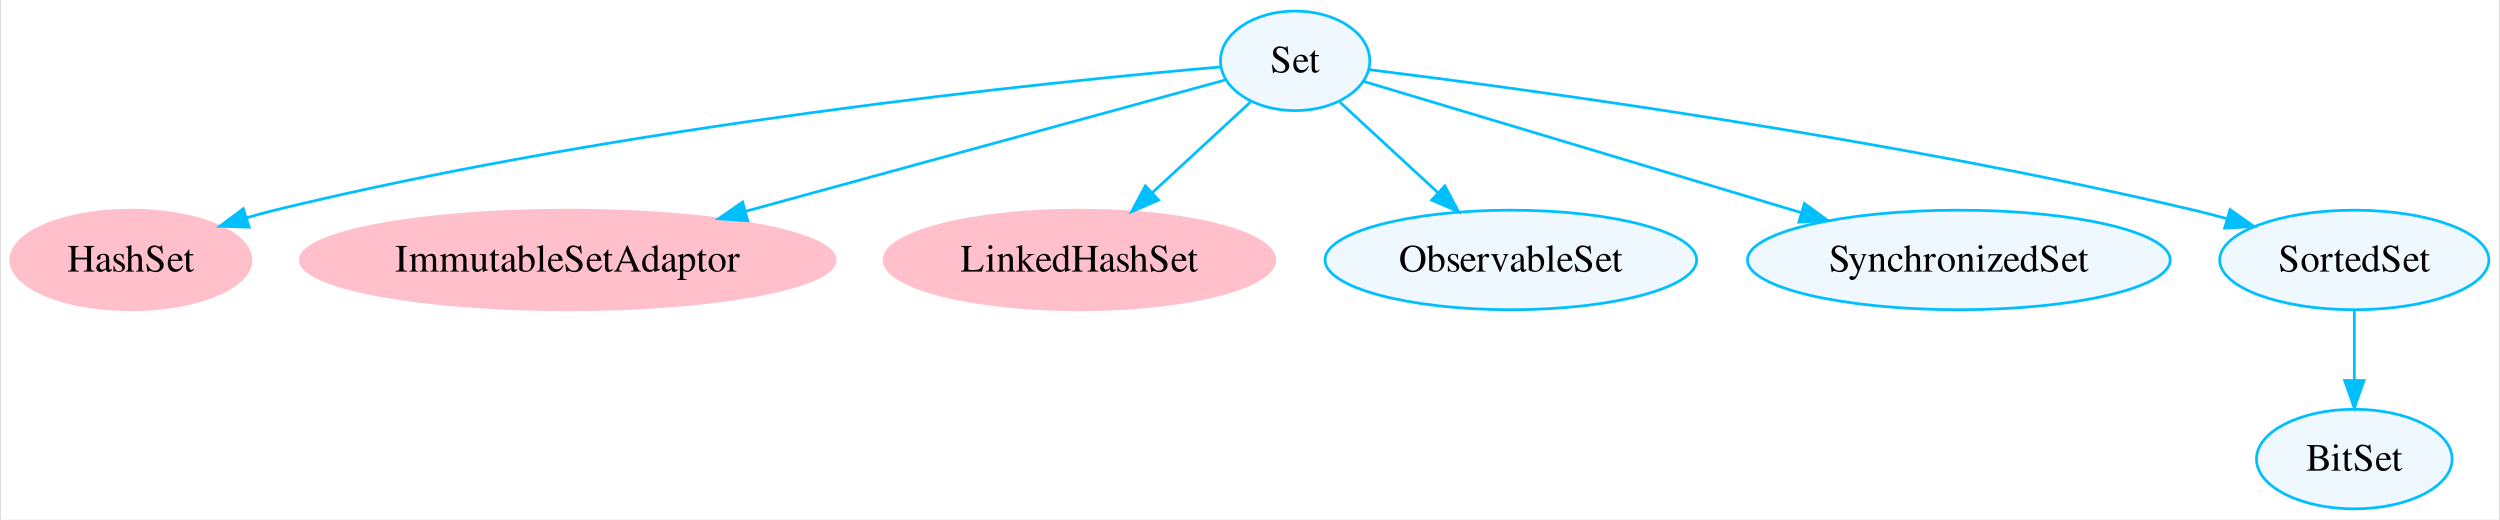 <?xml version="1.0" encoding="UTF-8"?>
<svg xmlns="http://www.w3.org/2000/svg" xmlns:xlink="http://www.w3.org/1999/xlink" width="1130pt" height="235pt" viewBox="0 0 1130 235" version="1.1">
<rect x="0" y="0" width="1130" height="235" fill="#808080" stroke="none"/>
<defs>
<g>
<symbol overflow="visible" id="glyph0-0">
<path style="stroke:none;" d=""/>
</symbol>
<symbol overflow="visible" id="glyph0-1">
<path style="stroke:none;" d="M 0.328 0 L 5.203 0 L 5.203 -0.328 C 3.891 -0.438 3.672 -0.641 3.656 -1.906 L 3.656 -5.516 L 8.953 -5.516 L 8.953 -2.094 C 8.938 -0.609 8.781 -0.422 7.422 -0.328 L 7.422 0 L 12.281 0 L 12.281 -0.328 C 10.969 -0.438 10.766 -0.641 10.75 -1.906 L 10.75 -9.672 C 10.766 -10.953 10.938 -11.125 12.281 -11.25 L 12.281 -11.578 L 7.422 -11.578 L 7.422 -11.25 C 8.766 -11.141 8.938 -10.969 8.953 -9.672 L 8.953 -6.281 L 3.656 -6.281 L 3.656 -9.672 C 3.672 -10.953 3.844 -11.125 5.203 -11.25 L 5.203 -11.578 L 0.328 -11.578 L 0.328 -11.25 C 1.688 -11.141 1.859 -10.969 1.875 -9.672 L 1.875 -2.094 C 1.859 -0.609 1.703 -0.422 0.328 -0.328 Z M 0.328 0 "/>
</symbol>
<symbol overflow="visible" id="glyph0-2">
<path style="stroke:none;" d="M 7.734 -1.156 C 7.438 -0.906 7.234 -0.828 6.969 -0.828 C 6.562 -0.828 6.438 -1.062 6.438 -1.844 L 6.438 -5.25 C 6.438 -6.156 6.359 -6.672 6.094 -7.094 C 5.703 -7.719 4.953 -8.047 3.922 -8.047 C 2.281 -8.047 0.984 -7.188 0.984 -6.094 C 0.984 -5.688 1.312 -5.344 1.734 -5.344 C 2.156 -5.344 2.516 -5.688 2.516 -6.078 C 2.516 -6.141 2.5 -6.234 2.484 -6.359 C 2.453 -6.516 2.438 -6.656 2.438 -6.766 C 2.438 -7.25 3 -7.625 3.688 -7.625 C 4.547 -7.625 5.016 -7.125 5.016 -6.172 L 5.016 -5.109 C 2.344 -4.047 2.031 -3.891 1.281 -3.219 C 0.891 -2.875 0.641 -2.281 0.641 -1.703 C 0.641 -0.594 1.422 0.172 2.484 0.172 C 3.25 0.172 3.969 -0.188 5.047 -1.109 C 5.125 -0.172 5.438 0.172 6.156 0.172 C 6.75 0.172 7.125 -0.031 7.734 -0.703 Z M 5.016 -2.156 C 5.016 -1.625 4.938 -1.438 4.562 -1.219 C 4.125 -0.984 3.656 -0.844 3.297 -0.844 C 2.672 -0.844 2.188 -1.438 2.188 -2.188 L 2.188 -2.25 C 2.203 -3.312 2.969 -3.969 5.016 -4.688 Z M 5.016 -2.156 "/>
</symbol>
<symbol overflow="visible" id="glyph0-3">
<path style="stroke:none;" d="M 5.516 -5.5 L 5.438 -7.891 L 5.25 -7.891 C 5.156 -7.75 5.078 -7.703 4.969 -7.703 C 4.859 -7.703 4.688 -7.734 4.5 -7.828 C 4.094 -7.969 3.688 -8.047 3.266 -8.047 C 1.891 -8.047 0.891 -7.141 0.891 -5.875 C 0.891 -4.906 1.453 -4.203 2.938 -3.359 L 3.953 -2.781 C 4.562 -2.438 4.859 -2.016 4.859 -1.469 C 4.859 -0.703 4.312 -0.203 3.406 -0.203 C 2.203 -0.203 1.594 -0.875 1.188 -2.656 L 0.906 -2.656 L 0.906 0.062 L 1.141 0.062 C 1.266 -0.109 1.328 -0.141 1.547 -0.141 C 1.734 -0.141 1.938 -0.109 2.344 0 C 2.812 0.109 3.266 0.172 3.625 0.172 C 4.984 0.172 6.094 -0.844 6.094 -2.062 C 6.094 -2.938 5.672 -3.516 4.625 -4.141 L 2.734 -5.266 C 2.234 -5.562 1.984 -5.984 1.984 -6.453 C 1.984 -7.172 2.516 -7.641 3.328 -7.641 C 4.328 -7.641 4.844 -7.062 5.25 -5.5 Z M 5.516 -5.5 "/>
</symbol>
<symbol overflow="visible" id="glyph0-4">
<path style="stroke:none;" d="M 8.516 -0.266 C 7.578 -0.422 7.484 -0.547 7.469 -1.781 L 7.469 -5.266 C 7.469 -7.109 6.75 -8.047 5.312 -8.047 C 4.281 -8.047 3.547 -7.625 2.75 -6.578 L 2.75 -11.906 L 2.656 -11.953 C 2.047 -11.75 1.609 -11.609 0.641 -11.328 L 0.172 -11.188 L 0.172 -10.906 C 0.25 -10.922 0.281 -10.922 0.391 -10.922 C 1.141 -10.922 1.281 -10.781 1.281 -10.031 L 1.281 -1.781 C 1.25 -0.531 1.156 -0.391 0.156 -0.266 L 0.156 0 L 3.938 0 L 3.938 -0.266 C 2.922 -0.344 2.781 -0.547 2.75 -1.781 L 2.75 -6 C 3.484 -6.812 4 -7.109 4.703 -7.109 C 5.562 -7.109 6 -6.469 6 -5.25 L 6 -1.781 C 5.969 -0.547 5.812 -0.344 4.812 -0.266 L 4.812 0 L 8.516 0 Z M 8.516 -0.266 "/>
</symbol>
<symbol overflow="visible" id="glyph0-5">
<path style="stroke:none;" d="M 7.828 -11.828 L 7.453 -11.828 C 7.391 -11.438 7.188 -11.234 6.891 -11.234 C 6.719 -11.234 6.422 -11.312 6.125 -11.438 C 5.484 -11.688 4.828 -11.828 4.25 -11.828 C 3.516 -11.828 2.75 -11.531 2.172 -11.031 C 1.562 -10.484 1.25 -9.75 1.25 -8.844 C 1.25 -7.438 2.016 -6.453 3.969 -5.422 C 5.234 -4.75 6.141 -4.047 6.578 -3.375 C 6.734 -3.156 6.828 -2.781 6.828 -2.344 C 6.828 -1.188 5.953 -0.391 4.672 -0.391 C 3.094 -0.391 2.016 -1.344 1.141 -3.484 L 0.734 -3.484 L 1.266 0.234 L 1.641 0.234 C 1.656 -0.109 1.875 -0.344 2.141 -0.344 C 2.328 -0.344 2.625 -0.281 2.953 -0.156 C 3.625 0.109 4.344 0.25 5.016 0.25 C 7.047 0.25 8.594 -1.141 8.594 -2.953 C 8.594 -4.391 7.625 -5.516 5.312 -6.766 C 3.484 -7.766 2.75 -8.547 2.75 -9.5 C 2.75 -10.469 3.484 -11.109 4.562 -11.109 C 5.359 -11.109 6.094 -10.781 6.703 -10.156 C 7.25 -9.594 7.484 -9.141 7.766 -8.109 L 8.203 -8.109 Z M 7.828 -11.828 "/>
</symbol>
<symbol overflow="visible" id="glyph0-6">
<path style="stroke:none;" d="M 7.141 -2.875 C 6.297 -1.547 5.547 -1.031 4.422 -1.031 C 3.438 -1.031 2.672 -1.547 2.172 -2.531 C 1.859 -3.203 1.734 -3.766 1.703 -4.844 L 7.094 -4.844 C 6.953 -5.984 6.766 -6.5 6.328 -7.047 C 5.812 -7.688 5 -8.047 4.094 -8.047 C 3.219 -8.047 2.391 -7.734 1.734 -7.141 C 0.906 -6.422 0.438 -5.188 0.438 -3.75 C 0.438 -1.328 1.703 0.172 3.703 0.172 C 5.375 0.172 6.688 -0.859 7.422 -2.75 Z M 1.734 -5.406 C 1.922 -6.766 2.516 -7.422 3.594 -7.422 C 4.656 -7.422 5.078 -6.938 5.297 -5.406 Z M 1.734 -5.406 "/>
</symbol>
<symbol overflow="visible" id="glyph0-7">
<path style="stroke:none;" d="M 4.469 -7.875 L 2.688 -7.875 L 2.688 -9.906 C 2.688 -10.078 2.656 -10.125 2.578 -10.125 C 1.562 -8.656 1.031 -8.062 0.531 -7.766 C 0.328 -7.641 0.234 -7.547 0.234 -7.438 C 0.234 -7.391 0.25 -7.344 0.297 -7.312 L 1.219 -7.312 L 1.219 -2.047 C 1.219 -0.578 1.75 0.172 2.781 0.172 C 3.641 0.172 4.312 -0.25 4.875 -1.156 L 4.656 -1.344 C 4.266 -0.891 3.984 -0.734 3.609 -0.734 C 2.953 -0.734 2.688 -1.203 2.688 -2.312 L 2.688 -7.312 L 4.469 -7.312 Z M 4.469 -7.875 "/>
</symbol>
<symbol overflow="visible" id="glyph0-8">
<path style="stroke:none;" d="M 0.312 0 L 5.516 0 L 5.516 -0.328 C 4.078 -0.375 3.828 -0.609 3.797 -1.906 L 3.797 -9.672 C 3.828 -10.984 4.062 -11.203 5.516 -11.25 L 5.516 -11.578 L 0.312 -11.578 L 0.312 -11.25 C 1.797 -11.172 2 -10.984 2.016 -9.672 L 2.016 -1.906 C 2 -0.578 1.781 -0.391 0.312 -0.328 Z M 0.312 0 "/>
</symbol>
<symbol overflow="visible" id="glyph0-9">
<path style="stroke:none;" d="M 0.281 0 L 4.172 0 L 4.172 -0.266 C 3.266 -0.281 3 -0.469 2.969 -1.172 L 2.969 -6.109 C 2.969 -6.141 3.109 -6.312 3.234 -6.438 C 3.672 -6.844 4.422 -7.141 5.047 -7.141 C 5.812 -7.141 6.188 -6.531 6.188 -5.297 L 6.188 -1.5 C 6.156 -0.5 5.984 -0.312 5 -0.266 L 5 0 L 8.922 0 L 8.922 -0.266 C 7.938 -0.266 7.703 -0.547 7.672 -1.656 L 7.672 -6.078 C 8.188 -6.828 8.75 -7.141 9.578 -7.141 C 10.562 -7.141 10.891 -6.672 10.891 -5.219 L 10.891 -1.516 C 10.844 -0.484 10.75 -0.375 9.734 -0.266 L 9.734 0 L 13.562 0 L 13.562 -0.266 L 13.109 -0.297 C 12.547 -0.391 12.359 -0.641 12.359 -1.328 L 12.359 -4.938 C 12.359 -7 11.672 -8.047 10.328 -8.047 C 9.312 -8.047 8.422 -7.594 7.469 -6.578 C 7.156 -7.578 6.562 -8.047 5.625 -8.047 C 4.828 -8.047 4.359 -7.828 2.906 -6.703 L 2.906 -8.016 L 2.781 -8.047 C 1.859 -7.719 1.266 -7.531 0.328 -7.266 L 0.328 -6.969 C 0.547 -7.016 0.703 -7.031 0.891 -7.031 C 1.344 -7.031 1.5 -6.75 1.5 -5.922 L 1.5 -1.484 C 1.469 -0.5 1.25 -0.266 0.281 -0.266 Z M 0.281 0 "/>
</symbol>
<symbol overflow="visible" id="glyph0-10">
<path style="stroke:none;" d="M 8.375 -0.875 L 8.297 -0.875 C 7.438 -0.906 7.312 -1.047 7.297 -1.875 L 7.297 -7.875 L 4.531 -7.875 L 4.531 -7.578 C 5.625 -7.531 5.828 -7.344 5.828 -6.469 L 5.828 -2.359 C 5.828 -1.875 5.734 -1.625 5.5 -1.438 C 5.016 -1.047 4.484 -0.844 3.953 -0.844 C 3.266 -0.844 2.719 -1.438 2.719 -2.172 L 2.719 -7.875 L 0.156 -7.875 L 0.156 -7.625 C 0.984 -7.594 1.219 -7.344 1.25 -6.516 L 1.25 -2.094 C 1.25 -0.719 2.078 0.172 3.359 0.172 C 4 0.172 4.688 -0.109 5.156 -0.578 L 5.922 -1.328 L 5.922 0.125 L 5.984 0.156 C 6.859 -0.188 7.484 -0.391 8.375 -0.625 Z M 8.375 -0.875 "/>
</symbol>
<symbol overflow="visible" id="glyph0-11">
<path style="stroke:none;" d="M 2.672 -11.922 L 2.594 -11.953 C 1.875 -11.703 1.406 -11.547 0.562 -11.328 L 0.047 -11.188 L 0.047 -10.906 C 0.156 -10.922 0.203 -10.922 0.344 -10.922 C 1.047 -10.922 1.203 -10.766 1.203 -10.031 L 1.203 -0.938 C 1.203 -0.406 2.672 0.172 4.094 0.172 C 6.406 0.172 8.188 -1.75 8.188 -4.25 C 8.188 -6.422 6.859 -8.047 5.109 -8.047 C 4.047 -8.047 3.031 -7.438 2.672 -6.562 Z M 2.672 -5.641 C 2.672 -6.312 3.5 -6.953 4.406 -6.953 C 4.906 -6.953 5.344 -6.766 5.703 -6.438 C 6.266 -5.891 6.656 -4.703 6.656 -3.453 C 6.656 -1.5 5.812 -0.391 4.375 -0.391 C 3.469 -0.391 2.672 -0.766 2.672 -1.219 Z M 2.672 -5.641 "/>
</symbol>
<symbol overflow="visible" id="glyph0-12">
<path style="stroke:none;" d="M 0.375 0 L 4.5 0 L 4.5 -0.266 C 3.391 -0.312 3.203 -0.484 3.188 -1.469 L 3.188 -11.922 L 3.109 -11.953 C 2.219 -11.672 1.578 -11.484 0.328 -11.188 L 0.328 -10.906 L 0.438 -10.906 C 0.625 -10.922 0.844 -10.938 0.984 -10.938 C 1.547 -10.938 1.719 -10.688 1.719 -9.875 L 1.719 -1.516 C 1.703 -0.578 1.453 -0.328 0.375 -0.266 Z M 0.375 0 "/>
</symbol>
<symbol overflow="visible" id="glyph0-13">
<path style="stroke:none;" d="M 12.359 -0.328 C 11.562 -0.391 11.391 -0.562 10.781 -1.859 L 6.422 -11.797 L 6.078 -11.797 L 2.438 -3.203 C 1.312 -0.641 1.109 -0.375 0.266 -0.328 L 0.266 0 L 3.734 0 L 3.734 -0.328 C 2.891 -0.328 2.531 -0.547 2.531 -1.047 C 2.531 -1.266 2.594 -1.5 2.672 -1.734 L 3.484 -3.781 L 8.062 -3.781 L 8.781 -2.094 C 9 -1.625 9.125 -1.172 9.125 -0.922 C 9.125 -0.484 8.812 -0.344 7.891 -0.328 L 7.891 0 L 12.359 0 Z M 3.781 -4.5 L 5.797 -9.312 L 7.828 -4.5 Z M 3.781 -4.5 "/>
</symbol>
<symbol overflow="visible" id="glyph0-14">
<path style="stroke:none;" d="M 8.594 -1.016 C 8.359 -1 8.266 -1 8.188 -1 C 7.578 -1 7.422 -1.188 7.422 -2 L 7.422 -11.922 L 7.328 -11.953 C 6.516 -11.672 5.922 -11.484 4.766 -11.188 L 4.766 -10.906 C 4.906 -10.922 4.984 -10.922 5.141 -10.922 C 5.797 -10.922 5.953 -10.75 5.953 -10.031 L 5.953 -7.297 C 5.281 -7.859 4.812 -8.047 4.109 -8.047 C 2.094 -8.047 0.469 -6.078 0.469 -3.594 C 0.469 -1.344 1.766 0.172 3.703 0.172 C 4.688 0.172 5.359 -0.172 5.953 -1 L 5.953 0.125 L 6.016 0.172 L 8.594 -0.734 Z M 5.953 -1.781 C 5.953 -1.656 5.828 -1.453 5.656 -1.266 C 5.359 -0.906 4.906 -0.734 4.391 -0.734 C 2.922 -0.734 1.984 -2.141 1.984 -4.312 C 1.984 -6.266 2.828 -7.562 4.172 -7.562 C 5.109 -7.562 5.953 -6.734 5.953 -5.812 Z M 5.953 -1.781 "/>
</symbol>
<symbol overflow="visible" id="glyph0-15">
<path style="stroke:none;" d="M 0.094 3.797 L 4.328 3.797 L 4.328 3.484 C 3.016 3.469 2.797 3.297 2.781 2.172 L 2.781 -0.578 C 3.406 0 3.812 0.172 4.547 0.172 C 6.625 0.172 8.219 -1.781 8.219 -4.328 C 8.219 -6.5 7 -8.047 5.297 -8.047 C 4.328 -8.047 3.547 -7.625 2.781 -6.672 L 2.781 -8.016 L 2.672 -8.047 C 1.734 -7.688 1.125 -7.453 0.156 -7.156 L 0.156 -6.875 C 0.312 -6.891 0.422 -6.891 0.594 -6.891 C 1.188 -6.891 1.312 -6.719 1.312 -5.891 L 1.312 2.297 C 1.312 3.219 1.125 3.391 0.094 3.5 Z M 2.781 -5.844 C 2.781 -6.375 3.766 -7 4.562 -7 C 5.859 -7 6.719 -5.672 6.719 -3.625 C 6.719 -1.703 5.859 -0.391 4.609 -0.391 C 3.781 -0.391 2.781 -1.016 2.781 -1.547 Z M 2.781 -5.844 "/>
</symbol>
<symbol overflow="visible" id="glyph0-16">
<path style="stroke:none;" d="M 4.375 -8.047 C 2.078 -8.047 0.5 -6.375 0.5 -3.953 C 0.5 -1.578 2.141 0.172 4.344 0.172 C 6.547 0.172 8.219 -1.656 8.219 -4.094 C 8.219 -6.406 6.609 -8.047 4.375 -8.047 Z M 4.141 -7.562 C 5.625 -7.562 6.656 -5.875 6.656 -3.484 C 6.656 -1.484 5.859 -0.312 4.547 -0.312 C 3.875 -0.312 3.219 -0.734 2.859 -1.438 C 2.359 -2.344 2.078 -3.562 2.078 -4.812 C 2.078 -6.469 2.891 -7.562 4.141 -7.562 Z M 4.141 -7.562 "/>
</symbol>
<symbol overflow="visible" id="glyph0-17">
<path style="stroke:none;" d="M 0.094 0 L 4.281 0 L 4.281 -0.266 C 3.109 -0.297 2.828 -0.547 2.797 -1.578 L 2.797 -5.516 C 2.797 -6.078 3.531 -6.953 4.031 -6.953 C 4.125 -6.953 4.281 -6.859 4.484 -6.688 C 4.75 -6.422 4.953 -6.328 5.188 -6.328 C 5.594 -6.328 5.859 -6.625 5.859 -7.125 C 5.859 -7.703 5.5 -8.047 4.906 -8.047 C 4.172 -8.047 3.672 -7.672 2.797 -6.406 L 2.797 -8.016 L 2.719 -8.047 C 1.734 -7.672 1.109 -7.422 0.125 -7.109 L 0.125 -6.828 C 0.375 -6.875 0.531 -6.891 0.734 -6.891 C 1.172 -6.891 1.328 -6.609 1.328 -5.844 L 1.328 -1.469 C 1.297 -0.562 1.188 -0.453 0.094 -0.266 Z M 0.094 0 "/>
</symbol>
<symbol overflow="visible" id="glyph0-18">
<path style="stroke:none;" d="M 5.141 -11.578 L 0.203 -11.578 L 0.203 -11.25 C 1.484 -11.172 1.703 -10.938 1.734 -9.672 L 1.734 -1.906 C 1.703 -0.641 1.469 -0.406 0.203 -0.328 L 0.203 0 L 9.625 0 L 10.469 -3.047 L 10.031 -3.047 C 9.203 -1.203 8.453 -0.75 6.188 -0.688 L 5.016 -0.688 C 3.672 -0.719 3.531 -0.766 3.516 -1.406 L 3.516 -9.672 C 3.547 -10.953 3.781 -11.188 5.141 -11.25 Z M 5.141 -11.578 "/>
</symbol>
<symbol overflow="visible" id="glyph0-19">
<path style="stroke:none;" d="M 0.281 0 L 4.422 0 L 4.422 -0.266 C 3.266 -0.344 3.156 -0.5 3.125 -1.781 L 3.125 -8 L 3.062 -8.047 L 0.344 -7.094 L 0.344 -6.828 L 0.484 -6.844 C 0.703 -6.875 0.906 -6.891 1.078 -6.891 C 1.5 -6.891 1.656 -6.609 1.656 -5.844 L 1.656 -1.781 C 1.625 -0.484 1.469 -0.312 0.281 -0.266 Z M 2.234 -11.953 C 1.766 -11.953 1.359 -11.547 1.359 -11.062 C 1.359 -10.547 1.75 -10.172 2.234 -10.172 C 2.766 -10.172 3.156 -10.547 3.156 -11.062 C 3.156 -11.562 2.75 -11.953 2.234 -11.953 Z M 2.234 -11.953 "/>
</symbol>
<symbol overflow="visible" id="glyph0-20">
<path style="stroke:none;" d="M 0.312 0 L 4.031 0 L 4.031 -0.266 C 3.156 -0.312 2.875 -0.547 2.875 -1.172 L 2.875 -6.094 C 3.703 -6.875 4.094 -7.094 4.672 -7.094 C 5.531 -7.094 5.953 -6.547 5.953 -5.391 L 5.953 -1.734 C 5.922 -0.594 5.703 -0.312 4.844 -0.266 L 4.844 0 L 8.484 0 L 8.484 -0.266 C 7.625 -0.344 7.438 -0.562 7.422 -1.422 L 7.422 -5.422 C 7.422 -7.062 6.656 -8.047 5.359 -8.047 C 4.547 -8.047 4 -7.75 2.812 -6.625 L 2.812 -8.016 L 2.688 -8.047 C 1.781 -7.719 1.188 -7.531 0.281 -7.266 L 0.281 -6.969 C 0.406 -7.016 0.562 -7.031 0.75 -7.031 C 1.25 -7.031 1.406 -6.766 1.406 -5.922 L 1.406 -1.578 C 1.375 -0.547 1.188 -0.312 0.312 -0.266 Z M 0.312 0 "/>
</symbol>
<symbol overflow="visible" id="glyph0-21">
<path style="stroke:none;" d="M 0.125 0 L 4.219 0 L 4.219 -0.266 L 3.875 -0.281 C 3.125 -0.328 2.922 -0.531 2.906 -1.172 L 2.906 -4.391 L 5.359 -1.125 C 5.422 -1.031 5.484 -0.938 5.531 -0.891 C 5.672 -0.719 5.719 -0.609 5.719 -0.531 C 5.719 -0.375 5.562 -0.266 5.359 -0.266 L 5.016 -0.266 L 5.016 0 L 8.844 0 L 8.844 -0.266 C 8.062 -0.312 7.531 -0.641 6.797 -1.547 L 4.109 -4.938 L 4.625 -5.406 C 6.812 -7.375 7.281 -7.641 8.406 -7.609 L 8.406 -7.875 L 4.828 -7.875 L 4.828 -7.625 C 5.516 -7.609 5.703 -7.547 5.703 -7.312 C 5.703 -7.156 5.547 -6.938 5.297 -6.703 L 2.906 -4.562 L 2.906 -11.922 L 2.828 -11.953 C 2.156 -11.75 1.641 -11.578 0.641 -11.328 L 0.125 -11.188 L 0.125 -10.906 C 0.344 -10.922 0.5 -10.938 0.688 -10.938 C 1.281 -10.938 1.438 -10.703 1.438 -9.875 L 1.438 -1.438 C 1.422 -0.5 1.359 -0.453 0.125 -0.266 Z M 0.125 0 "/>
</symbol>
<symbol overflow="visible" id="glyph0-22">
<path style="stroke:none;" d="M 6.312 -11.828 C 2.969 -11.828 0.594 -9.328 0.594 -5.797 C 0.594 -4.141 1.156 -2.531 2.094 -1.547 C 3.109 -0.438 4.672 0.25 6.219 0.25 C 9.656 0.25 12.047 -2.188 12.047 -5.719 C 12.047 -7.453 11.531 -8.953 10.562 -10 C 9.469 -11.203 8 -11.828 6.312 -11.828 Z M 6.312 -11.203 C 7.125 -11.203 7.922 -10.891 8.562 -10.328 C 9.5 -9.469 10.047 -7.828 10.047 -5.734 C 10.047 -4.703 9.828 -3.5 9.469 -2.594 C 9.312 -2.156 9.016 -1.719 8.609 -1.312 C 8 -0.703 7.203 -0.391 6.281 -0.391 C 5.484 -0.391 4.688 -0.703 4.062 -1.25 C 3.172 -2.047 2.594 -3.812 2.594 -5.75 C 2.594 -7.547 3.078 -9.234 3.812 -10.062 C 4.5 -10.812 5.359 -11.203 6.312 -11.203 Z M 6.312 -11.203 "/>
</symbol>
<symbol overflow="visible" id="glyph0-23">
<path style="stroke:none;" d="M 8.344 -7.875 L 5.922 -7.875 L 5.922 -7.609 C 6.469 -7.562 6.734 -7.391 6.734 -7.047 C 6.734 -6.875 6.703 -6.703 6.625 -6.531 L 4.906 -2 L 3.109 -6.469 C 3.016 -6.719 2.953 -6.969 2.953 -7.125 C 2.953 -7.438 3.156 -7.562 3.766 -7.609 L 3.766 -7.875 L 0.328 -7.875 L 0.328 -7.609 C 1 -7.578 1.125 -7.406 1.922 -5.594 L 4.031 -0.578 C 4.062 -0.469 4.109 -0.344 4.172 -0.203 C 4.219 -0.062 4.266 0.047 4.328 0.141 C 4.359 0.203 4.422 0.25 4.484 0.25 C 4.578 0.25 4.703 0.016 4.969 -0.625 L 7.203 -6.25 C 7.719 -7.438 7.828 -7.562 8.344 -7.609 Z M 8.344 -7.875 "/>
</symbol>
<symbol overflow="visible" id="glyph0-24">
<path style="stroke:none;" d="M 8.312 -7.875 L 5.953 -7.875 L 5.953 -7.609 C 6.516 -7.609 6.797 -7.453 6.797 -7.172 C 6.797 -7.109 6.766 -7 6.719 -6.875 L 5.016 -2.047 L 3.016 -6.469 C 2.906 -6.719 2.828 -6.969 2.828 -7.141 C 2.828 -7.453 3.094 -7.578 3.844 -7.609 L 3.844 -7.875 L 0.25 -7.875 L 0.25 -7.625 C 0.703 -7.562 1 -7.375 1.141 -7.062 L 3.125 -2.766 C 3.344 -2.297 3.359 -2.281 3.453 -2.094 C 3.938 -1.219 4.219 -0.578 4.219 -0.312 C 4.219 -0.031 3.812 1.031 3.516 1.578 C 3.25 2.016 2.891 2.344 2.641 2.344 C 2.531 2.344 2.375 2.312 2.188 2.219 C 1.875 2.094 1.562 2.031 1.281 2.031 C 0.859 2.031 0.531 2.359 0.531 2.797 C 0.531 3.375 1.062 3.812 1.812 3.812 C 3.016 3.812 3.812 2.859 4.781 0.312 L 7.469 -6.828 C 7.703 -7.391 7.891 -7.562 8.312 -7.609 Z M 8.312 -7.875 "/>
</symbol>
<symbol overflow="visible" id="glyph0-25">
<path style="stroke:none;" d="M 6.969 -2.734 C 6.125 -1.5 5.5 -1.078 4.5 -1.078 C 2.891 -1.078 1.781 -2.484 1.781 -4.5 C 1.781 -6.312 2.75 -7.547 4.172 -7.547 C 4.797 -7.547 5.016 -7.375 5.203 -6.703 L 5.297 -6.312 C 5.438 -5.812 5.75 -5.516 6.141 -5.516 C 6.594 -5.516 6.969 -5.844 6.969 -6.25 C 6.969 -7.234 5.734 -8.047 4.266 -8.047 C 3.406 -8.047 2.516 -7.703 1.797 -7.062 C 0.922 -6.297 0.438 -5.109 0.438 -3.703 C 0.438 -1.453 1.812 0.172 3.766 0.172 C 4.547 0.172 5.25 -0.109 5.875 -0.641 C 6.359 -1.047 6.688 -1.547 7.203 -2.578 Z M 6.969 -2.734 "/>
</symbol>
<symbol overflow="visible" id="glyph0-26">
<path style="stroke:none;" d="M 7.312 -2.359 L 7 -2.438 C 6.688 -0.781 6.438 -0.578 4.766 -0.531 L 2.344 -0.531 L 7.047 -7.609 L 7.047 -7.875 L 0.984 -7.875 L 0.922 -5.812 L 1.25 -5.812 C 1.375 -7.047 1.625 -7.312 2.719 -7.344 L 5.125 -7.344 L 0.469 -0.266 L 0.469 0 L 7.062 0 Z M 7.312 -2.359 "/>
</symbol>
<symbol overflow="visible" id="glyph0-27">
<path style="stroke:none;" d="M 0.297 -11.25 C 1.766 -11.172 1.953 -10.984 1.984 -9.672 L 1.984 -1.906 C 1.953 -0.594 1.734 -0.391 0.297 -0.328 L 0.297 0 L 6.141 0 C 7.484 0 8.75 -0.375 9.391 -0.969 C 10.031 -1.516 10.375 -2.312 10.375 -3.156 C 10.375 -3.922 10.078 -4.625 9.516 -5.125 C 9 -5.594 8.516 -5.812 7.391 -6.094 C 8.297 -6.312 8.656 -6.5 9.078 -6.859 C 9.516 -7.25 9.781 -7.875 9.781 -8.609 C 9.781 -10.562 8.203 -11.578 5.203 -11.578 L 0.297 -11.578 Z M 3.766 -5.703 C 5.453 -5.703 6.266 -5.594 6.891 -5.344 C 7.891 -4.938 8.359 -4.219 8.359 -3.125 C 8.359 -2.188 8 -1.5 7.297 -1.109 C 6.734 -0.781 6.016 -0.641 4.859 -0.641 C 4 -0.641 3.766 -0.812 3.766 -1.359 Z M 3.766 -6.391 L 3.766 -10.406 C 3.781 -10.797 3.844 -10.906 4.141 -10.922 L 4.922 -10.938 C 6.859 -10.984 8 -10.094 8 -8.547 C 8 -7.156 7.109 -6.422 5.422 -6.406 Z M 3.766 -6.391 "/>
</symbol>
</g>
</defs>
<g id="surface151">
<path style=" stroke:none;fill-rule:nonzero;fill:rgb(100%,100%,100%);fill-opacity:1;" d="M 0.125 235 L 0.125 0 L 1129.879 0 L 1129.879 235 Z M 0.125 235 "/>
<path style="fill-rule:nonzero;fill:rgb(100%,75.294%,79.608%);fill-opacity:1;stroke-width:1;stroke-linecap:butt;stroke-linejoin:miter;stroke:rgb(100%,75.294%,79.608%);stroke-opacity:1;stroke-miterlimit:4;" d="M 86.653 -90 C 86.653 -80.059 67.206 -72 43.219 -72 C 19.228 -72 -0.219 -80.059 -0.219 -90 C -0.219 -99.941 19.228 -108 43.219 -108 C 67.206 -108 86.653 -99.941 86.653 -90 Z M 86.653 -90 " transform="matrix(1.25,0,0,1.25,5.125,230)"/>
<g style="fill:rgb(0%,0%,0%);fill-opacity:1;">
  <use xlink:href="#glyph0-1" x="30.398" y="122.749"/>
  <use xlink:href="#glyph0-2" x="42.898" y="122.749"/>
  <use xlink:href="#glyph0-3" x="50.398" y="122.749"/>
  <use xlink:href="#glyph0-4" x="56.648" y="122.749"/>
  <use xlink:href="#glyph0-5" x="65.398" y="122.749"/>
  <use xlink:href="#glyph0-6" x="75.398" y="122.749"/>
  <use xlink:href="#glyph0-7" x="82.898" y="122.749"/>
</g>
<path style="fill-rule:nonzero;fill:rgb(100%,75.294%,79.608%);fill-opacity:1;stroke-width:1;stroke-linecap:butt;stroke-linejoin:miter;stroke:rgb(100%,75.294%,79.608%);stroke-opacity:1;stroke-miterlimit:4;" d="M 297.925 -90 C 297.925 -80.059 254.628 -72 201.219 -72 C 147.806 -72 104.509 -80.059 104.509 -90 C 104.509 -99.941 147.806 -108 201.219 -108 C 254.628 -108 297.925 -99.941 297.925 -90 Z M 297.925 -90 " transform="matrix(1.25,0,0,1.25,5.125,230)"/>
<g style="fill:rgb(0%,0%,0%);fill-opacity:1;">
  <use xlink:href="#glyph0-8" x="178.523" y="122.749"/>
  <use xlink:href="#glyph0-9" x="184.773" y="122.749"/>
  <use xlink:href="#glyph0-9" x="198.523" y="122.749"/>
  <use xlink:href="#glyph0-10" x="212.273" y="122.749"/>
  <use xlink:href="#glyph0-7" x="221.023" y="122.749"/>
  <use xlink:href="#glyph0-2" x="226.023" y="122.749"/>
  <use xlink:href="#glyph0-11" x="233.523" y="122.749"/>
  <use xlink:href="#glyph0-12" x="242.273" y="122.749"/>
  <use xlink:href="#glyph0-6" x="247.273" y="122.749"/>
  <use xlink:href="#glyph0-5" x="254.773" y="122.749"/>
  <use xlink:href="#glyph0-6" x="264.773" y="122.749"/>
  <use xlink:href="#glyph0-7" x="272.273" y="122.749"/>
  <use xlink:href="#glyph0-13" x="277.273" y="122.749"/>
  <use xlink:href="#glyph0-14" x="289.773" y="122.749"/>
  <use xlink:href="#glyph0-2" x="298.523" y="122.749"/>
  <use xlink:href="#glyph0-15" x="306.023" y="122.749"/>
  <use xlink:href="#glyph0-7" x="314.773" y="122.749"/>
  <use xlink:href="#glyph0-16" x="319.773" y="122.749"/>
  <use xlink:href="#glyph0-17" x="328.523" y="122.749"/>
</g>
<path style="fill-rule:nonzero;fill:rgb(100%,75.294%,79.608%);fill-opacity:1;stroke-width:1;stroke-linecap:butt;stroke-linejoin:miter;stroke:rgb(100%,75.294%,79.608%);stroke-opacity:1;stroke-miterlimit:4;" d="M 456.862 -90 C 456.862 -80.059 425.234 -72 386.219 -72 C 347.2 -72 315.572 -80.059 315.572 -90 C 315.572 -99.941 347.2 -108 386.219 -108 C 425.234 -108 456.862 -99.941 456.862 -90 Z M 456.862 -90 " transform="matrix(1.25,0,0,1.25,5.125,230)"/>
<g style="fill:rgb(0%,0%,0%);fill-opacity:1;">
  <use xlink:href="#glyph0-18" x="434.148" y="122.749"/>
  <use xlink:href="#glyph0-19" x="445.398" y="122.749"/>
  <use xlink:href="#glyph0-20" x="450.398" y="122.749"/>
  <use xlink:href="#glyph0-21" x="459.148" y="122.749"/>
  <use xlink:href="#glyph0-6" x="467.898" y="122.749"/>
  <use xlink:href="#glyph0-14" x="475.398" y="122.749"/>
  <use xlink:href="#glyph0-1" x="484.148" y="122.749"/>
  <use xlink:href="#glyph0-2" x="496.648" y="122.749"/>
  <use xlink:href="#glyph0-3" x="504.148" y="122.749"/>
  <use xlink:href="#glyph0-4" x="510.398" y="122.749"/>
  <use xlink:href="#glyph0-5" x="519.148" y="122.749"/>
  <use xlink:href="#glyph0-6" x="529.148" y="122.749"/>
  <use xlink:href="#glyph0-7" x="536.648" y="122.749"/>
</g>
<path style="fill-rule:nonzero;fill:rgb(94.118%,97.255%,100%);fill-opacity:1;stroke-width:1;stroke-linecap:butt;stroke-linejoin:miter;stroke:rgb(0%,74.902%,100%);stroke-opacity:1;stroke-miterlimit:4;" d="M 491.219 -162 C 491.219 -152.059 479.128 -144 464.219 -144 C 449.306 -144 437.219 -152.059 437.219 -162 C 437.219 -171.941 449.306 -180 464.219 -180 C 479.128 -180 491.219 -171.941 491.219 -162 Z M 491.219 -162 " transform="matrix(1.25,0,0,1.25,5.125,230)"/>
<g style="fill:rgb(0%,0%,0%);fill-opacity:1;">
  <use xlink:href="#glyph0-5" x="574.148" y="32.749"/>
  <use xlink:href="#glyph0-6" x="584.148" y="32.749"/>
  <use xlink:href="#glyph0-7" x="591.648" y="32.749"/>
</g>
<path style="fill:none;stroke-width:1;stroke-linecap:butt;stroke-linejoin:miter;stroke:rgb(0%,74.902%,100%);stroke-opacity:1;stroke-miterlimit:4;" d="M 437.031 -159.784 C 375.475 -154.384 221.019 -138.691 95.219 -108 C 91.869 -107.181 88.428 -106.237 84.991 -105.219 " transform="matrix(1.25,0,0,1.25,5.125,230)"/>
<path style="fill-rule:nonzero;fill:rgb(0%,74.902%,100%);fill-opacity:1;stroke-width:1;stroke-linecap:butt;stroke-linejoin:miter;stroke:rgb(0%,74.902%,100%);stroke-opacity:1;stroke-miterlimit:4;" d="M 85.981 -101.859 L 75.391 -102.188 L 83.875 -108.534 Z M 85.981 -101.859 " transform="matrix(1.25,0,0,1.25,5.125,230)"/>
<path style="fill:none;stroke-width:1;stroke-linecap:butt;stroke-linejoin:miter;stroke:rgb(0%,74.902%,100%);stroke-opacity:1;stroke-miterlimit:4;" d="M 439 -155.097 C 399.4 -144.256 321.394 -122.9 265.519 -107.603 " transform="matrix(1.25,0,0,1.25,5.125,230)"/>
<path style="fill-rule:nonzero;fill:rgb(0%,74.902%,100%);fill-opacity:1;stroke-width:1;stroke-linecap:butt;stroke-linejoin:miter;stroke:rgb(0%,74.902%,100%);stroke-opacity:1;stroke-miterlimit:4;" d="M 266.278 -104.181 L 255.706 -104.919 L 264.428 -110.934 Z M 266.278 -104.181 " transform="matrix(1.25,0,0,1.25,5.125,230)"/>
<path style="fill:none;stroke-width:1;stroke-linecap:butt;stroke-linejoin:miter;stroke:rgb(0%,74.902%,100%);stroke-opacity:1;stroke-miterlimit:4;" d="M 448.056 -147.081 C 437.806 -137.622 424.309 -125.159 412.537 -114.297 " transform="matrix(1.25,0,0,1.25,5.125,230)"/>
<path style="fill-rule:nonzero;fill:rgb(0%,74.902%,100%);fill-opacity:1;stroke-width:1;stroke-linecap:butt;stroke-linejoin:miter;stroke:rgb(0%,74.902%,100%);stroke-opacity:1;stroke-miterlimit:4;" d="M 414.828 -111.647 L 405.106 -107.434 L 410.078 -116.791 Z M 414.828 -111.647 " transform="matrix(1.25,0,0,1.25,5.125,230)"/>
<path style="fill-rule:nonzero;fill:rgb(94.118%,97.255%,100%);fill-opacity:1;stroke-width:1;stroke-linecap:butt;stroke-linejoin:miter;stroke:rgb(0%,74.902%,100%);stroke-opacity:1;stroke-miterlimit:4;" d="M 609.409 -90 C 609.409 -80.059 579.328 -72 542.219 -72 C 505.106 -72 475.025 -80.059 475.025 -90 C 475.025 -99.941 505.106 -108 542.219 -108 C 579.328 -108 609.409 -99.941 609.409 -90 Z M 609.409 -90 " transform="matrix(1.25,0,0,1.25,5.125,230)"/>
<g style="fill:rgb(0%,0%,0%);fill-opacity:1;">
  <use xlink:href="#glyph0-22" x="632.273" y="122.749"/>
  <use xlink:href="#glyph0-11" x="644.773" y="122.749"/>
  <use xlink:href="#glyph0-3" x="653.523" y="122.749"/>
  <use xlink:href="#glyph0-6" x="659.773" y="122.749"/>
  <use xlink:href="#glyph0-17" x="667.273" y="122.749"/>
  <use xlink:href="#glyph0-23" x="673.523" y="122.749"/>
  <use xlink:href="#glyph0-2" x="682.273" y="122.749"/>
  <use xlink:href="#glyph0-11" x="689.773" y="122.749"/>
  <use xlink:href="#glyph0-12" x="698.523" y="122.749"/>
  <use xlink:href="#glyph0-6" x="703.523" y="122.749"/>
  <use xlink:href="#glyph0-5" x="711.023" y="122.749"/>
  <use xlink:href="#glyph0-6" x="721.023" y="122.749"/>
  <use xlink:href="#glyph0-7" x="728.523" y="122.749"/>
</g>
<path style="fill:none;stroke-width:1;stroke-linecap:butt;stroke-linejoin:miter;stroke:rgb(0%,74.902%,100%);stroke-opacity:1;stroke-miterlimit:4;" d="M 480.378 -147.081 C 490.628 -137.622 504.128 -125.159 515.897 -114.297 " transform="matrix(1.25,0,0,1.25,5.125,230)"/>
<path style="fill-rule:nonzero;fill:rgb(0%,74.902%,100%);fill-opacity:1;stroke-width:1;stroke-linecap:butt;stroke-linejoin:miter;stroke:rgb(0%,74.902%,100%);stroke-opacity:1;stroke-miterlimit:4;" d="M 518.356 -116.791 L 523.328 -107.434 L 513.606 -111.647 Z M 518.356 -116.791 " transform="matrix(1.25,0,0,1.25,5.125,230)"/>
<path style="fill-rule:nonzero;fill:rgb(94.118%,97.255%,100%);fill-opacity:1;stroke-width:1;stroke-linecap:butt;stroke-linejoin:miter;stroke:rgb(0%,74.902%,100%);stroke-opacity:1;stroke-miterlimit:4;" d="M 780.662 -90 C 780.662 -80.059 746.437 -72 704.219 -72 C 661.997 -72 627.772 -80.059 627.772 -90 C 627.772 -99.941 661.997 -108 704.219 -108 C 746.437 -108 780.662 -99.941 780.662 -90 Z M 780.662 -90 " transform="matrix(1.25,0,0,1.25,5.125,230)"/>
<g style="fill:rgb(0%,0%,0%);fill-opacity:1;">
  <use xlink:href="#glyph0-5" x="826.648" y="122.749"/>
  <use xlink:href="#glyph0-24" x="835.398" y="122.749"/>
  <use xlink:href="#glyph0-20" x="844.148" y="122.749"/>
  <use xlink:href="#glyph0-25" x="852.898" y="122.749"/>
  <use xlink:href="#glyph0-4" x="860.398" y="122.749"/>
  <use xlink:href="#glyph0-17" x="869.148" y="122.749"/>
  <use xlink:href="#glyph0-16" x="875.398" y="122.749"/>
  <use xlink:href="#glyph0-20" x="884.148" y="122.749"/>
  <use xlink:href="#glyph0-19" x="892.898" y="122.749"/>
  <use xlink:href="#glyph0-26" x="897.898" y="122.749"/>
  <use xlink:href="#glyph0-6" x="905.398" y="122.749"/>
  <use xlink:href="#glyph0-14" x="912.898" y="122.749"/>
  <use xlink:href="#glyph0-5" x="921.648" y="122.749"/>
  <use xlink:href="#glyph0-6" x="931.648" y="122.749"/>
  <use xlink:href="#glyph0-7" x="939.148" y="122.749"/>
</g>
<path style="fill:none;stroke-width:1;stroke-linecap:butt;stroke-linejoin:miter;stroke:rgb(0%,74.902%,100%);stroke-opacity:1;stroke-miterlimit:4;" d="M 488.997 -154.566 C 526.05 -143.45 596.906 -122.194 647.184 -107.109 " transform="matrix(1.25,0,0,1.25,5.125,230)"/>
<path style="fill-rule:nonzero;fill:rgb(0%,74.902%,100%);fill-opacity:1;stroke-width:1;stroke-linecap:butt;stroke-linejoin:miter;stroke:rgb(0%,74.902%,100%);stroke-opacity:1;stroke-miterlimit:4;" d="M 648.375 -110.406 L 656.95 -104.181 L 646.366 -103.703 Z M 648.375 -110.406 " transform="matrix(1.25,0,0,1.25,5.125,230)"/>
<path style="fill-rule:nonzero;fill:rgb(94.118%,97.255%,100%);fill-opacity:1;stroke-width:1;stroke-linecap:butt;stroke-linejoin:miter;stroke:rgb(0%,74.902%,100%);stroke-opacity:1;stroke-miterlimit:4;" d="M 895.887 -90 C 895.887 -80.059 874.097 -72 847.219 -72 C 820.337 -72 798.547 -80.059 798.547 -90 C 798.547 -99.941 820.337 -108 847.219 -108 C 874.097 -108 895.887 -99.941 895.887 -90 Z M 895.887 -90 " transform="matrix(1.25,0,0,1.25,5.125,230)"/>
<g style="fill:rgb(0%,0%,0%);fill-opacity:1;">
  <use xlink:href="#glyph0-5" x="1029.773" y="122.749"/>
  <use xlink:href="#glyph0-16" x="1039.773" y="122.749"/>
  <use xlink:href="#glyph0-17" x="1048.523" y="122.749"/>
  <use xlink:href="#glyph0-7" x="1054.773" y="122.749"/>
  <use xlink:href="#glyph0-6" x="1059.773" y="122.749"/>
  <use xlink:href="#glyph0-14" x="1067.273" y="122.749"/>
  <use xlink:href="#glyph0-5" x="1076.023" y="122.749"/>
  <use xlink:href="#glyph0-6" x="1086.023" y="122.749"/>
  <use xlink:href="#glyph0-7" x="1093.523" y="122.749"/>
</g>
<path style="fill:none;stroke-width:1;stroke-linecap:butt;stroke-linejoin:miter;stroke:rgb(0%,74.902%,100%);stroke-opacity:1;stroke-miterlimit:4;" d="M 491.003 -158.806 C 546.9 -151.869 679.856 -133.928 789.219 -108 C 793.087 -107.081 797.078 -106.044 801.069 -104.941 " transform="matrix(1.25,0,0,1.25,5.125,230)"/>
<path style="fill-rule:nonzero;fill:rgb(0%,74.902%,100%);fill-opacity:1;stroke-width:1;stroke-linecap:butt;stroke-linejoin:miter;stroke:rgb(0%,74.902%,100%);stroke-opacity:1;stroke-miterlimit:4;" d="M 802.281 -108.234 L 810.919 -102.097 L 800.341 -101.509 Z M 802.281 -108.234 " transform="matrix(1.25,0,0,1.25,5.125,230)"/>
<path style="fill-rule:nonzero;fill:rgb(94.118%,97.255%,100%);fill-opacity:1;stroke-width:1;stroke-linecap:butt;stroke-linejoin:miter;stroke:rgb(0%,74.902%,100%);stroke-opacity:1;stroke-miterlimit:4;" d="M 882.584 -18 C 882.584 -8.059 866.75 0 847.219 0 C 827.684 0 811.85 -8.059 811.85 -18 C 811.85 -27.941 827.684 -36 847.219 -36 C 866.75 -36 882.584 -27.941 882.584 -18 Z M 882.584 -18 " transform="matrix(1.25,0,0,1.25,5.125,230)"/>
<g style="fill:rgb(0%,0%,0%);fill-opacity:1;">
  <use xlink:href="#glyph0-27" x="1042.273" y="212.749"/>
  <use xlink:href="#glyph0-19" x="1053.523" y="212.749"/>
  <use xlink:href="#glyph0-7" x="1058.523" y="212.749"/>
  <use xlink:href="#glyph0-5" x="1063.523" y="212.749"/>
  <use xlink:href="#glyph0-6" x="1073.523" y="212.749"/>
  <use xlink:href="#glyph0-7" x="1081.023" y="212.749"/>
</g>
<path style="fill:none;stroke-width:1;stroke-linecap:butt;stroke-linejoin:miter;stroke:rgb(0%,74.902%,100%);stroke-opacity:1;stroke-miterlimit:4;" d="M 847.219 -71.831 C 847.219 -64.131 847.219 -54.975 847.219 -46.416 " transform="matrix(1.25,0,0,1.25,5.125,230)"/>
<path style="fill-rule:nonzero;fill:rgb(0%,74.902%,100%);fill-opacity:1;stroke-width:1;stroke-linecap:butt;stroke-linejoin:miter;stroke:rgb(0%,74.902%,100%);stroke-opacity:1;stroke-miterlimit:4;" d="M 850.719 -46.413 L 847.219 -36.413 L 843.719 -46.413 Z M 850.719 -46.413 " transform="matrix(1.25,0,0,1.25,5.125,230)"/>
</g>
</svg>
